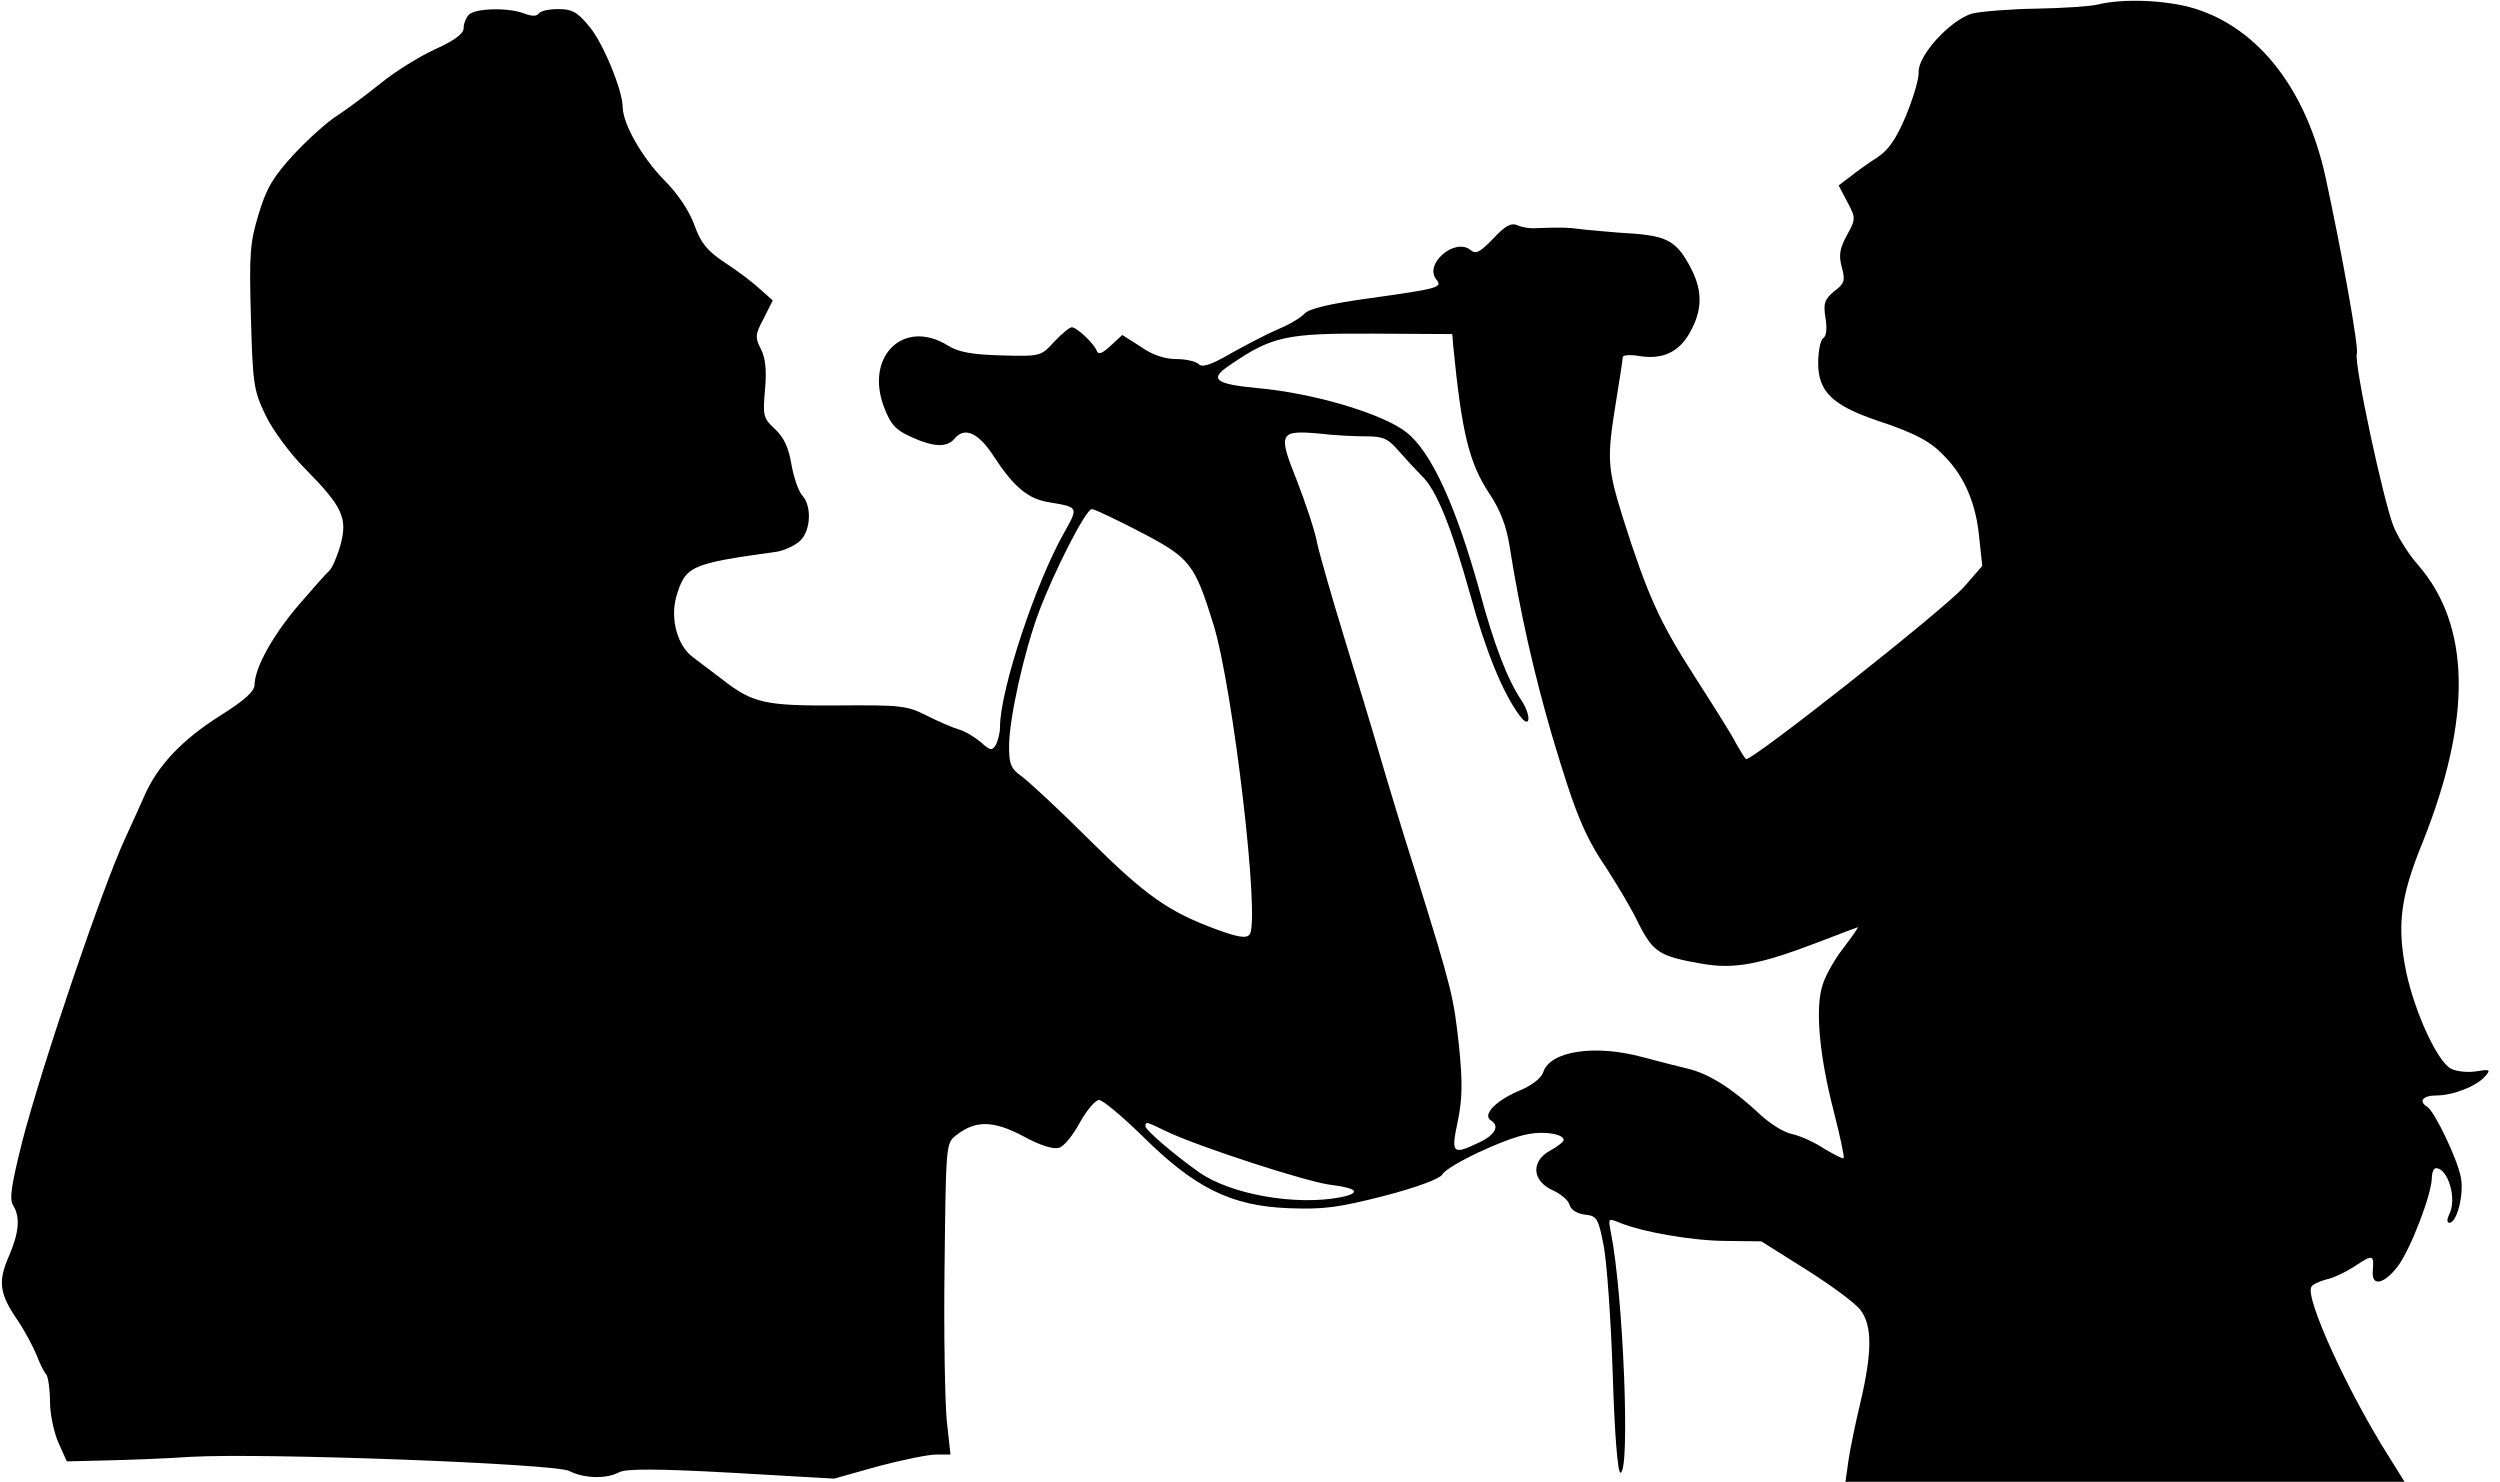 <?xml version="1.0" standalone="no"?>
<!DOCTYPE svg PUBLIC "-//W3C//DTD SVG 20010904//EN"
 "http://www.w3.org/TR/2001/REC-SVG-20010904/DTD/svg10.dtd">
<svg version="1.0" xmlns="http://www.w3.org/2000/svg"
 width="550pt" height="326pt" viewBox="0 0 550 326"
 preserveAspectRatio="xMidYMid meet">
<g transform="translate(0,326) scale(0.1,-0.1)"
fill="#000000" stroke="none">
<path d="M4615 3250 c-16 -4 -77 -8 -135 -9 -58 -1 -122 -6 -142 -11 -47 -14
-119 -92 -117 -129 1 -14 -12 -57 -28 -96 -22 -52 -39 -76 -64 -92 -19 -12
-45 -31 -59 -42 l-25 -19 19 -36 c19 -36 19 -37 -1 -74 -16 -29 -18 -44 -11
-70 8 -29 6 -36 -17 -53 -21 -18 -24 -26 -19 -58 4 -24 2 -41 -5 -45 -6 -4
-11 -29 -11 -55 0 -62 31 -92 126 -125 91 -30 123 -48 155 -83 42 -44 66 -102
73 -173 l7 -65 -40 -46 c-43 -49 -471 -387 -480 -379 -3 3 -13 19 -22 35 -8
17 -50 83 -91 147 -77 120 -103 177 -158 350 -34 110 -35 129 -15 253 8 50 15
94 15 99 0 5 16 6 35 3 52 -9 89 8 113 52 27 48 28 90 3 139 -31 60 -51 72
-127 78 -38 2 -87 7 -109 9 -37 5 -51 5 -107 3 -13 -1 -31 2 -41 7 -13 5 -26
-2 -52 -30 -29 -30 -38 -35 -50 -25 -34 28 -103 -31 -75 -65 14 -17 6 -20
-146 -41 -88 -12 -134 -23 -144 -34 -8 -9 -35 -25 -60 -35 -25 -11 -71 -35
-103 -53 -43 -25 -62 -31 -70 -23 -6 6 -28 11 -49 11 -25 0 -53 9 -78 27 l-41
26 -26 -24 c-18 -17 -27 -20 -30 -11 -6 16 -44 52 -55 52 -5 0 -22 -14 -39
-32 -29 -32 -30 -32 -115 -30 -66 2 -95 7 -119 22 -97 60 -183 -24 -140 -136
14 -37 25 -50 59 -65 50 -23 79 -24 96 -4 22 27 53 13 87 -40 43 -66 75 -93
121 -100 65 -11 65 -10 33 -67 -63 -111 -141 -347 -141 -427 0 -14 -5 -33 -10
-41 -8 -12 -12 -11 -32 7 -13 11 -34 24 -48 28 -14 4 -46 18 -72 31 -43 22
-58 23 -195 22 -161 -1 -187 5 -255 58 -21 16 -49 37 -62 47 -36 25 -52 86
-38 135 20 67 31 72 220 98 18 3 42 14 53 25 23 23 25 76 4 99 -9 10 -19 41
-24 69 -6 36 -16 58 -36 77 -26 24 -27 29 -22 87 4 43 1 69 -9 89 -13 25 -13
32 6 67 l20 40 -28 25 c-15 14 -49 40 -77 58 -39 26 -53 43 -67 82 -11 31 -36
69 -67 100 -49 50 -90 123 -91 159 0 38 -43 142 -73 178 -26 32 -38 39 -69 39
-20 0 -39 -4 -43 -10 -4 -6 -15 -6 -31 0 -35 14 -108 12 -122 -2 -7 -7 -12
-20 -12 -30 0 -12 -20 -27 -62 -46 -35 -16 -88 -49 -119 -74 -31 -25 -74 -57
-95 -71 -22 -13 -65 -52 -97 -86 -46 -50 -61 -75 -78 -132 -19 -62 -21 -88
-17 -227 4 -146 6 -161 32 -215 15 -32 54 -85 87 -118 83 -84 94 -109 78 -168
-7 -25 -18 -50 -24 -56 -6 -5 -37 -40 -68 -76 -57 -67 -96 -137 -97 -175 0
-15 -21 -34 -75 -68 -84 -53 -138 -110 -167 -176 -11 -25 -30 -67 -43 -95 -51
-111 -183 -500 -226 -666 -24 -96 -29 -127 -20 -141 16 -26 13 -60 -10 -113
-24 -55 -20 -82 20 -140 15 -22 33 -56 41 -75 7 -19 17 -39 22 -44 4 -6 8 -33
8 -60 0 -28 9 -69 19 -91 l18 -40 84 2 c46 1 131 4 189 8 164 9 799 -15 832
-31 33 -17 82 -18 110 -3 15 8 82 8 247 -1 l226 -13 96 27 c53 14 111 26 128
26 l32 0 -8 73 c-4 39 -7 194 -5 342 3 265 3 270 25 287 43 34 82 33 147 -1
38 -21 67 -30 80 -26 11 3 31 28 46 56 15 27 34 49 42 49 8 0 51 -36 96 -80
114 -113 194 -153 320 -158 78 -3 109 1 211 27 73 19 123 38 128 47 11 20 138
80 189 89 36 7 78 0 78 -13 0 -4 -14 -15 -31 -24 -42 -24 -38 -67 8 -87 17 -8
34 -22 36 -32 3 -10 16 -19 33 -21 27 -3 30 -7 42 -68 7 -36 16 -163 20 -283
4 -133 11 -217 17 -217 22 1 6 394 -21 528 -6 32 -6 32 17 23 49 -21 163 -41
237 -41 l77 -1 100 -63 c54 -34 108 -74 118 -88 26 -34 26 -92 0 -203 -12 -50
-24 -109 -27 -132 l-6 -43 615 0 615 0 -33 53 c-91 143 -187 353 -172 376 2 5
17 12 32 16 16 3 45 17 66 31 38 25 40 24 37 -14 -2 -33 25 -27 55 12 28 37
74 157 75 194 0 12 4 22 9 22 27 0 47 -69 29 -102 -5 -11 -5 -18 1 -18 16 0
32 62 25 99 -7 40 -58 146 -74 156 -20 12 -10 25 20 25 37 0 90 21 108 43 12
14 10 15 -21 10 -19 -3 -44 0 -55 6 -30 16 -79 123 -98 211 -21 102 -14 165
35 285 110 274 107 479 -10 613 -18 20 -41 56 -52 81 -22 51 -89 364 -82 383
5 12 -34 228 -69 389 -42 191 -146 326 -287 370 -62 19 -158 23 -214 9z
m-1418 -750 c19 -193 35 -258 79 -325 24 -36 38 -71 45 -116 23 -146 54 -282
94 -419 52 -174 71 -219 123 -296 21 -33 52 -84 67 -116 32 -63 46 -72 138
-88 73 -13 129 -2 262 49 44 17 81 31 82 31 2 0 -12 -20 -31 -45 -19 -24 -40
-61 -46 -81 -17 -50 -8 -154 24 -278 14 -55 24 -101 22 -104 -2 -2 -21 8 -43
21 -21 14 -52 28 -70 32 -18 3 -51 24 -75 47 -58 54 -109 86 -155 97 -21 5
-65 16 -98 25 -106 29 -205 14 -220 -33 -4 -13 -26 -30 -56 -42 -50 -22 -78
-52 -59 -64 20 -12 9 -32 -25 -48 -60 -29 -63 -25 -48 46 10 48 11 84 3 164
-12 110 -15 124 -94 378 -30 94 -66 213 -81 265 -15 52 -50 167 -77 255 -27
88 -54 182 -60 209 -5 28 -26 90 -45 139 -42 105 -39 111 51 103 32 -4 78 -6
102 -6 37 0 48 -5 71 -32 16 -18 38 -42 50 -54 33 -31 65 -110 108 -264 34
-124 72 -216 108 -264 24 -33 27 -1 3 35 -30 45 -60 123 -91 239 -52 187 -106
306 -161 349 -52 41 -204 86 -326 97 -96 9 -109 20 -62 51 92 63 123 70 313
69 l176 -1 2 -25z m-687 -411 c109 -57 118 -69 160 -204 43 -142 103 -652 79
-681 -7 -9 -25 -6 -72 11 -106 39 -156 74 -280 197 -65 65 -132 127 -148 139
-25 18 -29 27 -29 67 0 61 33 209 66 297 35 92 103 225 116 225 6 0 54 -23
108 -51z m56 -1318 c69 -33 310 -112 364 -118 57 -7 65 -18 19 -27 -98 -19
-241 6 -311 55 -54 38 -118 93 -118 101 0 11 1 11 46 -11z"/>
</g>
</svg>
